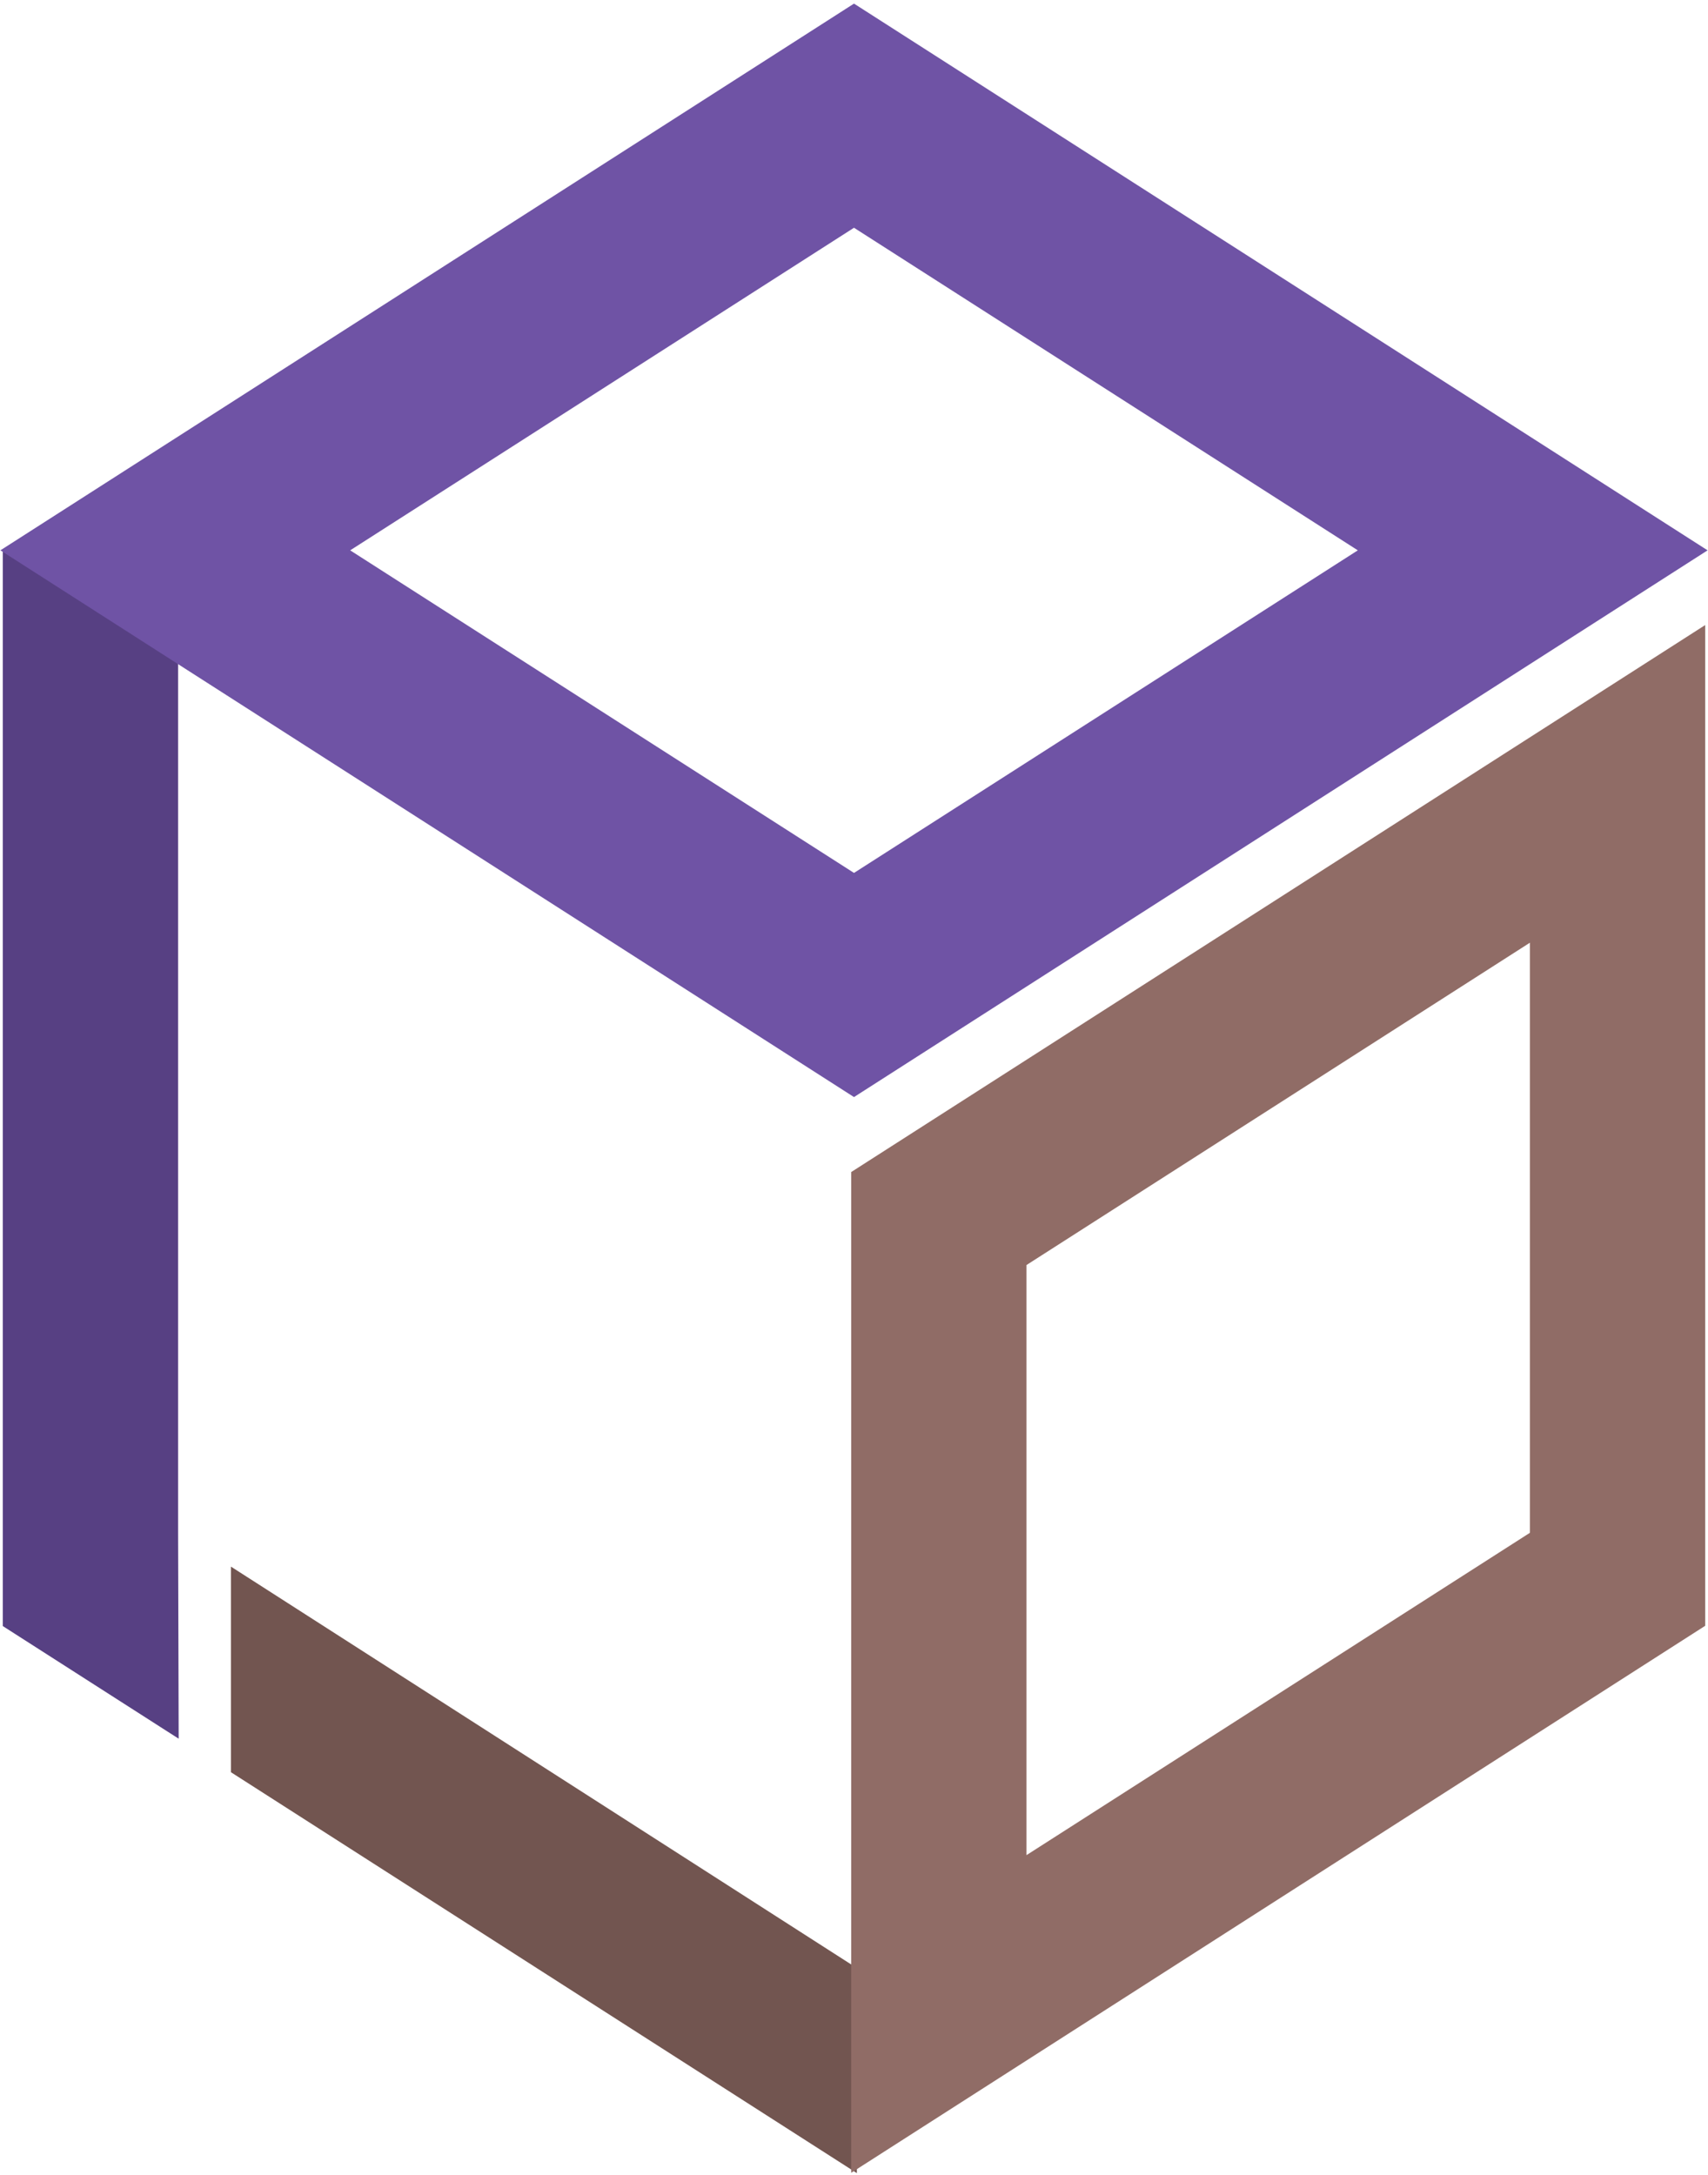 <svg xmlns:xlink="http://www.w3.org/1999/xlink" width="304" viewBox="0 0 304 386.528" height="387" xmlns="http://www.w3.org/2000/svg">
    <defs/>
    <g transform="translate(1,1)">
        <path id="shape1" stroke="#574083" transform="translate(0,97.66)" d="M30.2,13.9L30.2,174.1L30.3,209.6L0,190.2L0,0L30.2,13.9z" fill="#574083"/>
        <path id="shape2" stroke="#725550" transform="translate(40.61,278.47)" d="M0,0L110.4,70.8L110.4,106.1L0,35.4L0,0z" fill="#725550"/>
        <path id="shape3" stroke="#906c66" transform="translate(151,110.91)" d="M151,176.9L0,273.6L0,96.7L151,0L151,176.9zM120.8,54.7L30.2,112.7L30.2,218.9L120.8,160.9L120.8,54.7z" fill="#906c66"/>
        <path id="shape4" stroke="#6f53a5" d="M0,96.7L151,0L302,96.7L151,193.4L0,96.7zM151,154.7L241.6,96.7L151,38.7L60.4,96.7L151,154.7z" fill="#6f53a5"/>
    </g>
</svg>
